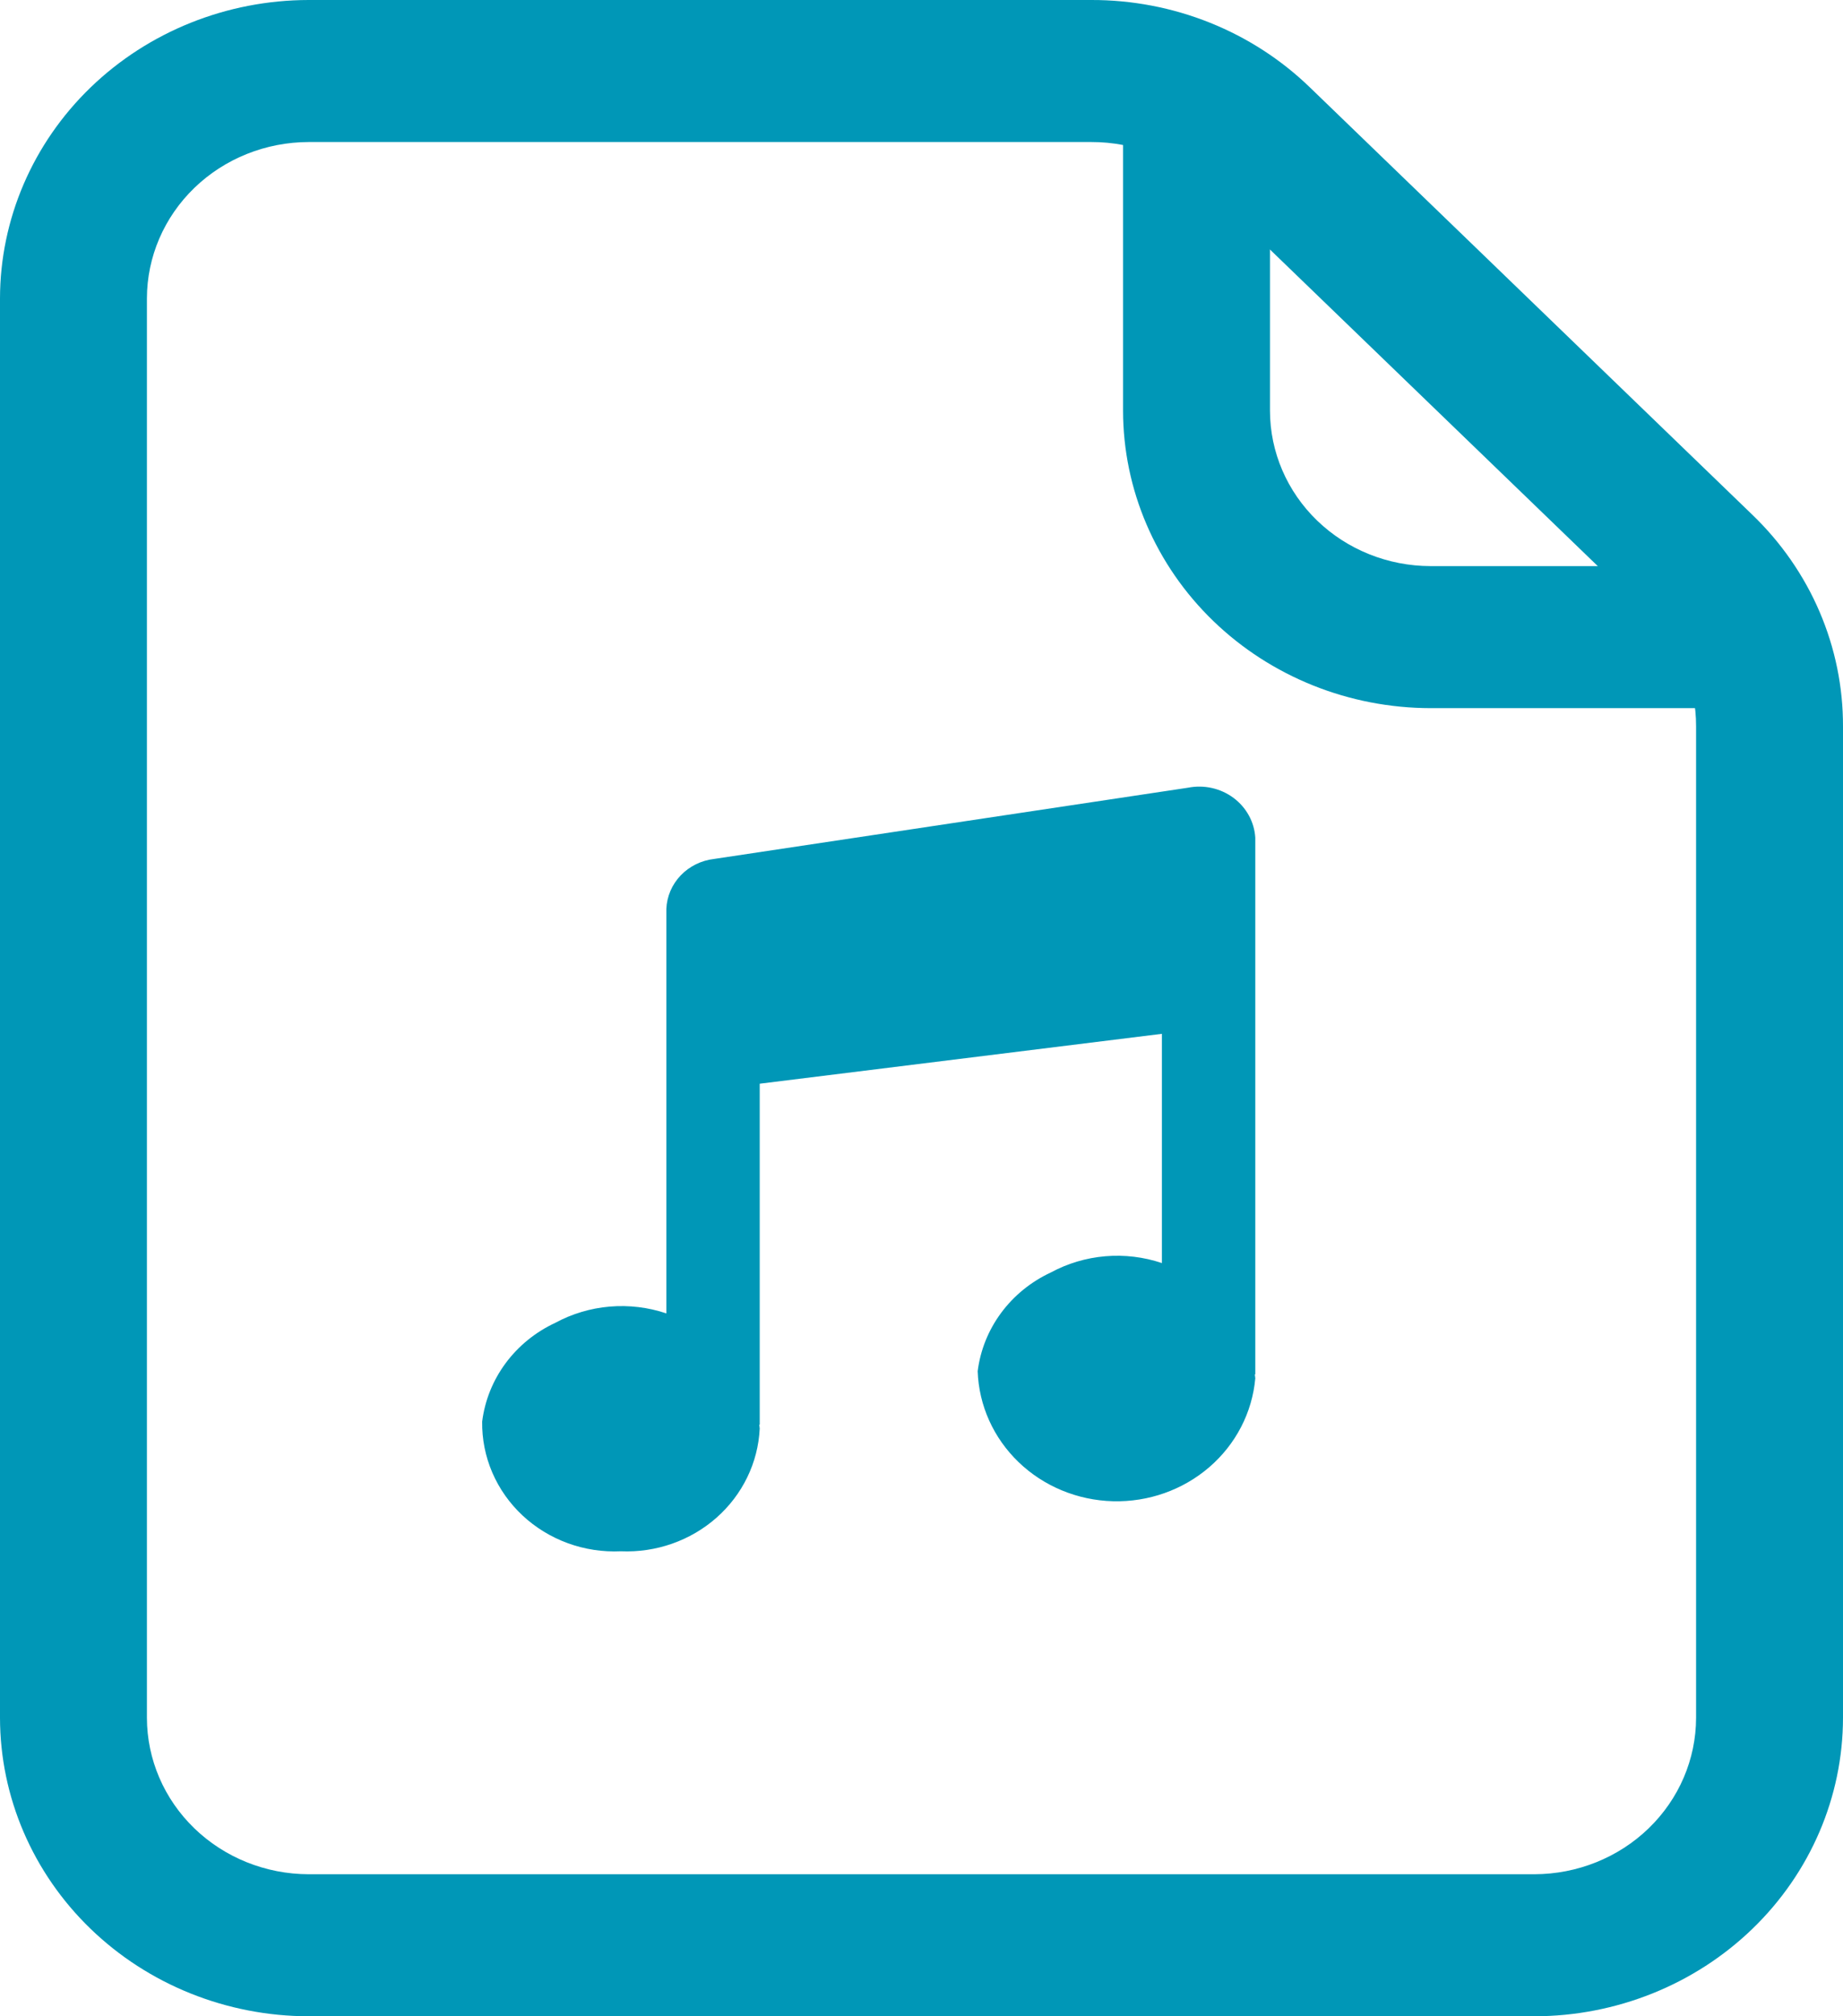 <svg width="320" height="350" viewBox="0 0 320 350" fill="none" xmlns="http://www.w3.org/2000/svg">
<path d="M266.411 350H53.588C39.38 349.982 25.759 344.517 15.713 334.805C5.667 325.093 0.016 311.926 0 298.192V51.798C0.019 38.066 5.671 24.901 15.716 15.191C25.762 5.481 39.382 0.018 53.588 9.31994e-05H189.498C196.558 -0.013 203.551 1.326 210.073 3.94C216.595 6.553 222.516 10.39 227.496 15.228L304.235 89.335C309.25 94.151 313.226 99.882 315.932 106.195C318.638 112.509 320.021 119.278 320 126.112V298.192C319.984 311.926 314.333 325.093 304.287 334.805C294.241 344.517 280.62 349.982 266.411 350ZM53.588 24.656C46.145 24.667 39.008 27.53 33.745 32.617C28.481 37.705 25.519 44.603 25.509 51.798V298.192C25.519 305.388 28.481 312.287 33.744 317.376C39.008 322.466 46.144 325.331 53.588 325.344H266.411C273.856 325.331 280.992 322.466 286.256 317.376C291.519 312.287 294.48 305.388 294.491 298.192V126.082C294.503 122.49 293.777 118.932 292.355 115.614C290.933 112.295 288.842 109.283 286.206 106.752L209.466 32.655C206.85 30.112 203.738 28.095 200.311 26.723C196.883 25.35 193.208 24.647 189.498 24.656H53.588Z" fill="#0097B7"/>
<path d="M295.909 122.926H248.412C234.25 122.913 220.671 117.469 210.657 107.79C200.643 98.11 195.011 84.985 194.997 71.296V12.358H220.506V71.296C220.514 78.448 223.456 85.304 228.688 90.361C233.92 95.418 241.013 98.262 248.412 98.27H295.909V122.926Z" fill="#0097B7"/>
<path d="M124.002 149.101C121.775 149.353 119.714 150.367 118.191 151.958C116.668 153.549 115.784 155.614 115.697 157.78V227.991C112.546 226.928 109.197 226.525 105.873 226.807C102.548 227.089 99.323 228.051 96.412 229.628C92.98 231.225 90.018 233.631 87.799 236.625C85.581 239.619 84.178 243.104 83.719 246.759C83.673 249.794 84.269 252.806 85.473 255.609C86.677 258.412 88.462 260.947 90.718 263.057C92.974 265.168 95.654 266.81 98.592 267.881C101.529 268.952 104.663 269.43 107.799 269.285C113.917 269.542 119.89 267.444 124.41 263.451C128.93 259.458 131.627 253.895 131.91 247.982C131.91 247.746 131.839 247.529 131.828 247.292H131.91V188.117L201.742 179.458V219.253C198.59 218.191 195.239 217.787 191.913 218.069C188.587 218.352 185.361 219.313 182.448 220.89C179.015 222.487 176.053 224.893 173.835 227.887C171.616 230.881 170.213 234.366 169.755 238.021C169.955 243.97 172.5 249.62 176.867 253.816C181.234 258.012 187.094 260.437 193.249 260.596C199.405 260.755 205.39 258.635 209.983 254.67C214.575 250.705 217.427 245.194 217.956 239.264C217.956 239.027 217.884 238.81 217.874 238.574H217.956V145.413C217.874 144.066 217.494 142.752 216.841 141.56C216.188 140.367 215.278 139.325 214.173 138.502C213.067 137.679 211.791 137.095 210.432 136.79C209.072 136.485 207.661 136.466 206.293 136.734L124.002 149.101Z" fill="#0097B7"/>
</svg>
